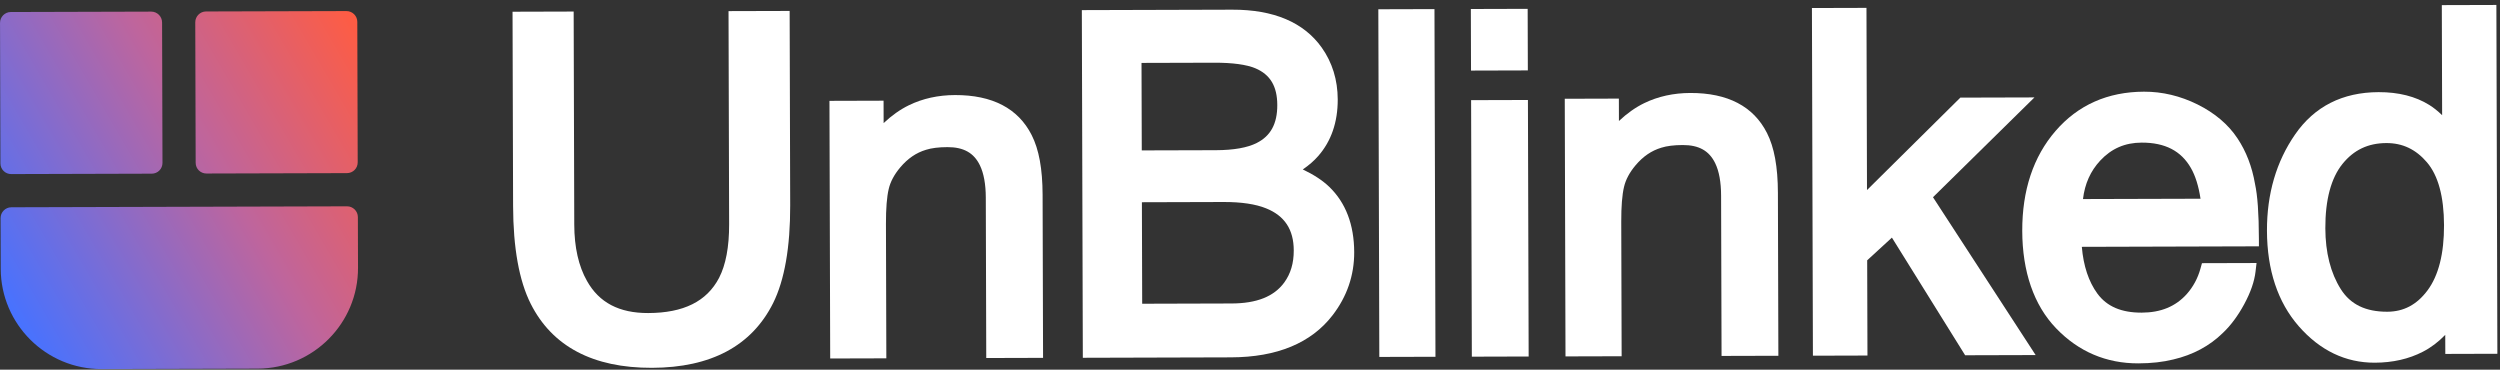 <svg width="399" height="59" viewBox="0 0 399 59" fill="none" xmlns="http://www.w3.org/2000/svg">
<rect x="0" y="0" width="399" height="59" fill="#333333" stroke="none"/>
<g clip-path="url(#clip0_85_2715)">
<path d="M116.369 35.78C116.38 39.39 115.838 42.27 114.766 44.344C112.799 48.108 109.098 49.946 103.456 49.962C98.819 49.975 95.622 48.301 93.683 44.839C92.345 42.488 91.662 39.465 91.652 35.85L91.556 1.843L81.802 1.871L81.89 32.883C81.909 39.569 82.853 44.811 84.698 48.475C88.131 55.293 94.642 58.731 104.058 58.705C113.473 58.678 119.979 55.202 123.395 48.365C125.217 44.691 126.134 39.443 126.115 32.757L126.027 1.746L116.273 1.773L116.369 35.78Z" fill="white"/>
<path d="M152.415 15.172C149.737 15.179 147.264 15.724 145.065 16.794C143.67 17.472 142.318 18.427 141.027 19.645L141.017 16.07L132.382 16.095L132.499 57.215L141.46 57.19L141.398 35.709C141.392 33.278 141.54 31.414 141.84 30.16C142.109 29.001 142.729 27.844 143.679 26.717C144.88 25.298 146.215 24.379 147.798 23.905C148.658 23.63 149.806 23.486 151.213 23.482C153.787 23.474 155.432 24.397 156.391 26.382C157.008 27.648 157.327 29.384 157.333 31.544L157.406 57.14L166.473 57.114L166.399 31.09C166.388 26.959 165.817 23.837 164.652 21.553C162.499 17.299 158.381 15.155 152.418 15.172L152.415 15.172Z" fill="white"/>
<path d="M207.925 27.046C208.901 26.376 209.717 25.668 210.367 24.924C212.457 22.556 213.512 19.509 213.502 15.867C213.493 12.758 212.636 9.969 210.943 7.585C208.075 3.559 203.274 1.527 196.671 1.545L172.661 1.614L172.819 57.101L196.466 57.034C203.813 57.013 209.274 54.747 212.69 50.302C214.983 47.32 216.141 43.944 216.131 40.261C216.118 35.864 214.78 32.355 212.15 29.82C211.088 28.801 209.694 27.883 207.923 27.043L207.925 27.046ZM200.585 22.816C199.083 23.575 196.885 23.963 194.063 23.971L182.226 24.004L182.186 10.041L193.77 10.008C196.719 10 198.936 10.303 200.361 10.9C202.734 11.907 203.846 13.77 203.855 16.761C203.863 19.751 202.793 21.7 200.582 22.814L200.585 22.816ZM182.25 32.277L195.276 32.24C198.111 32.232 200.394 32.571 202.072 33.252C205.032 34.443 206.473 36.636 206.483 39.964C206.488 42.001 205.992 43.676 204.969 45.085C203.326 47.328 200.575 48.424 196.548 48.435L182.293 48.476L182.247 32.277L182.25 32.277Z" fill="white"/>
<path d="M228.942 1.453L219.981 1.479L220.139 56.966L229.1 56.941L228.942 1.453Z" fill="white"/>
<path d="M243.815 1.411L234.747 1.437L234.775 11.264L243.843 11.238L243.815 1.411Z" fill="white"/>
<path d="M243.857 15.958L234.789 15.984L234.905 56.924L243.973 56.898L243.857 15.958Z" fill="white"/>
<path d="M269.77 14.839C267.091 14.846 264.618 15.391 262.419 16.46C261.025 17.138 259.672 18.093 258.381 19.311L258.371 15.737L249.736 15.762L249.853 56.882L258.814 56.857L258.753 35.376C258.746 32.945 258.894 31.081 259.195 29.827C259.464 28.668 260.083 27.511 261.034 26.384C262.234 24.964 263.57 24.046 265.152 23.572C266.013 23.297 267.161 23.152 268.567 23.148C271.141 23.141 272.786 24.063 273.746 26.049C274.362 27.314 274.681 29.051 274.687 31.211L274.76 56.806L283.828 56.781L283.754 30.757C283.742 26.626 283.171 23.503 282.007 21.22C279.854 16.966 275.736 14.822 269.772 14.839L269.77 14.839Z" fill="white"/>
<path d="M324.698 15.548L312.871 15.581L297.972 30.334L297.889 1.257L289.184 1.281L289.341 56.769L298.047 56.744L298.003 41.545L301.949 37.923L313.637 56.7L324.888 56.668L308.505 31.477L324.698 15.548Z" fill="white"/>
<path d="M357.097 22.074C355.626 19.857 353.48 18.038 350.717 16.666C347.981 15.312 345.113 14.624 342.184 14.632C336.396 14.649 331.645 16.759 328.061 20.906C324.518 25.003 322.732 30.371 322.751 36.855C322.769 43.339 324.585 48.686 328.153 52.396C331.737 56.123 336.159 58.009 341.295 57.994C343.356 57.988 345.241 57.778 346.877 57.367C349.994 56.636 352.654 55.21 354.758 53.146C356.022 51.955 357.173 50.406 358.178 48.547C359.194 46.668 359.805 44.917 359.983 43.352L360.144 41.977L351.434 42.002L351.184 42.901C350.762 44.422 350.029 45.775 349.013 46.926C347.225 48.916 344.87 49.889 341.814 49.898C338.569 49.907 336.257 48.916 334.75 46.867C333.358 44.971 332.518 42.462 332.259 39.395L360.524 39.314L360.52 38.083C360.509 34.062 360.303 31.189 359.902 29.363C359.431 26.605 358.488 24.153 357.097 22.074ZM341.81 22.762C345.533 22.752 348.098 24.075 349.666 26.81C350.387 28.064 350.9 29.707 351.203 31.716L332.444 31.769C332.739 29.313 333.646 27.294 335.205 25.62C336.993 23.705 339.151 22.77 341.808 22.762L341.81 22.762Z" fill="white"/>
<path d="M389.714 0.816L389.764 18.383C389.044 17.694 388.363 17.151 387.71 16.748C385.521 15.383 382.795 14.697 379.615 14.706C373.868 14.722 369.385 16.993 366.298 21.456C363.298 25.781 361.79 30.946 361.807 36.815C361.825 43.106 363.533 48.235 366.879 52.065C370.275 55.941 374.355 57.9 379.017 57.887C381.873 57.879 384.453 57.295 386.684 56.14C387.974 55.479 389.171 54.573 390.262 53.444L390.271 56.485L398.582 56.461L398.424 0.791L389.716 0.816L389.714 0.816ZM390.066 35.941C390.079 40.481 389.194 43.98 387.432 46.345C385.73 48.627 383.631 49.745 381.013 49.752C377.561 49.762 375.134 48.587 373.599 46.16C371.967 43.586 371.135 40.311 371.124 36.43C371.111 31.883 372.036 28.423 373.866 26.155C375.665 23.929 377.952 22.842 380.864 22.834C383.448 22.826 385.563 23.83 387.335 25.9C389.134 28 390.054 31.379 390.066 35.943L390.066 35.941Z" fill="white"/>
<path d="M25.868 3.565L25.932 26C25.934 26.966 25.158 27.715 24.224 27.718L1.786 27.782C0.852 27.785 0.071 27.04 0.069 26.074L0.005 3.639C0.002 2.702 0.779 1.921 1.713 1.919L24.148 1.855C25.082 1.852 25.863 2.629 25.866 3.563L25.868 3.565ZM55.396 32.929L1.801 33.081C0.867 33.084 0.091 33.864 0.093 34.799L0.116 42.901C0.142 51.75 7.359 58.926 16.21 58.901L41.137 58.83C49.986 58.805 57.164 51.587 57.139 42.739L57.116 34.637C57.114 33.702 56.333 32.926 55.398 32.929L55.396 32.929ZM55.307 1.767L32.873 1.83C31.938 1.833 31.162 2.614 31.165 3.548L31.228 25.985C31.231 26.951 32.012 27.696 32.946 27.693L55.381 27.63C56.315 27.627 57.092 26.878 57.089 25.912L57.025 3.477C57.023 2.543 56.242 1.766 55.307 1.769L55.307 1.767Z" fill="url(#paint0_linear_85_2715)"/>
</g>
<defs>
<linearGradient id="paint0_linear_85_2715" x1="-1.319" y1="44.703" x2="60.4" y2="8.835" gradientUnits="userSpaceOnUse">
<stop stop-color="#4772FF"/>
<stop offset="0.56" stop-color="#BE659D"/>
<stop offset="1" stop-color="#FF5C42"/>
</linearGradient>
<clipPath id="clip0_85_2715">
<rect width="398.424" height="57.077" fill="white" transform="translate(0 1.924) rotate(-0.163)"/>
</clipPath>
</defs>
</svg>
